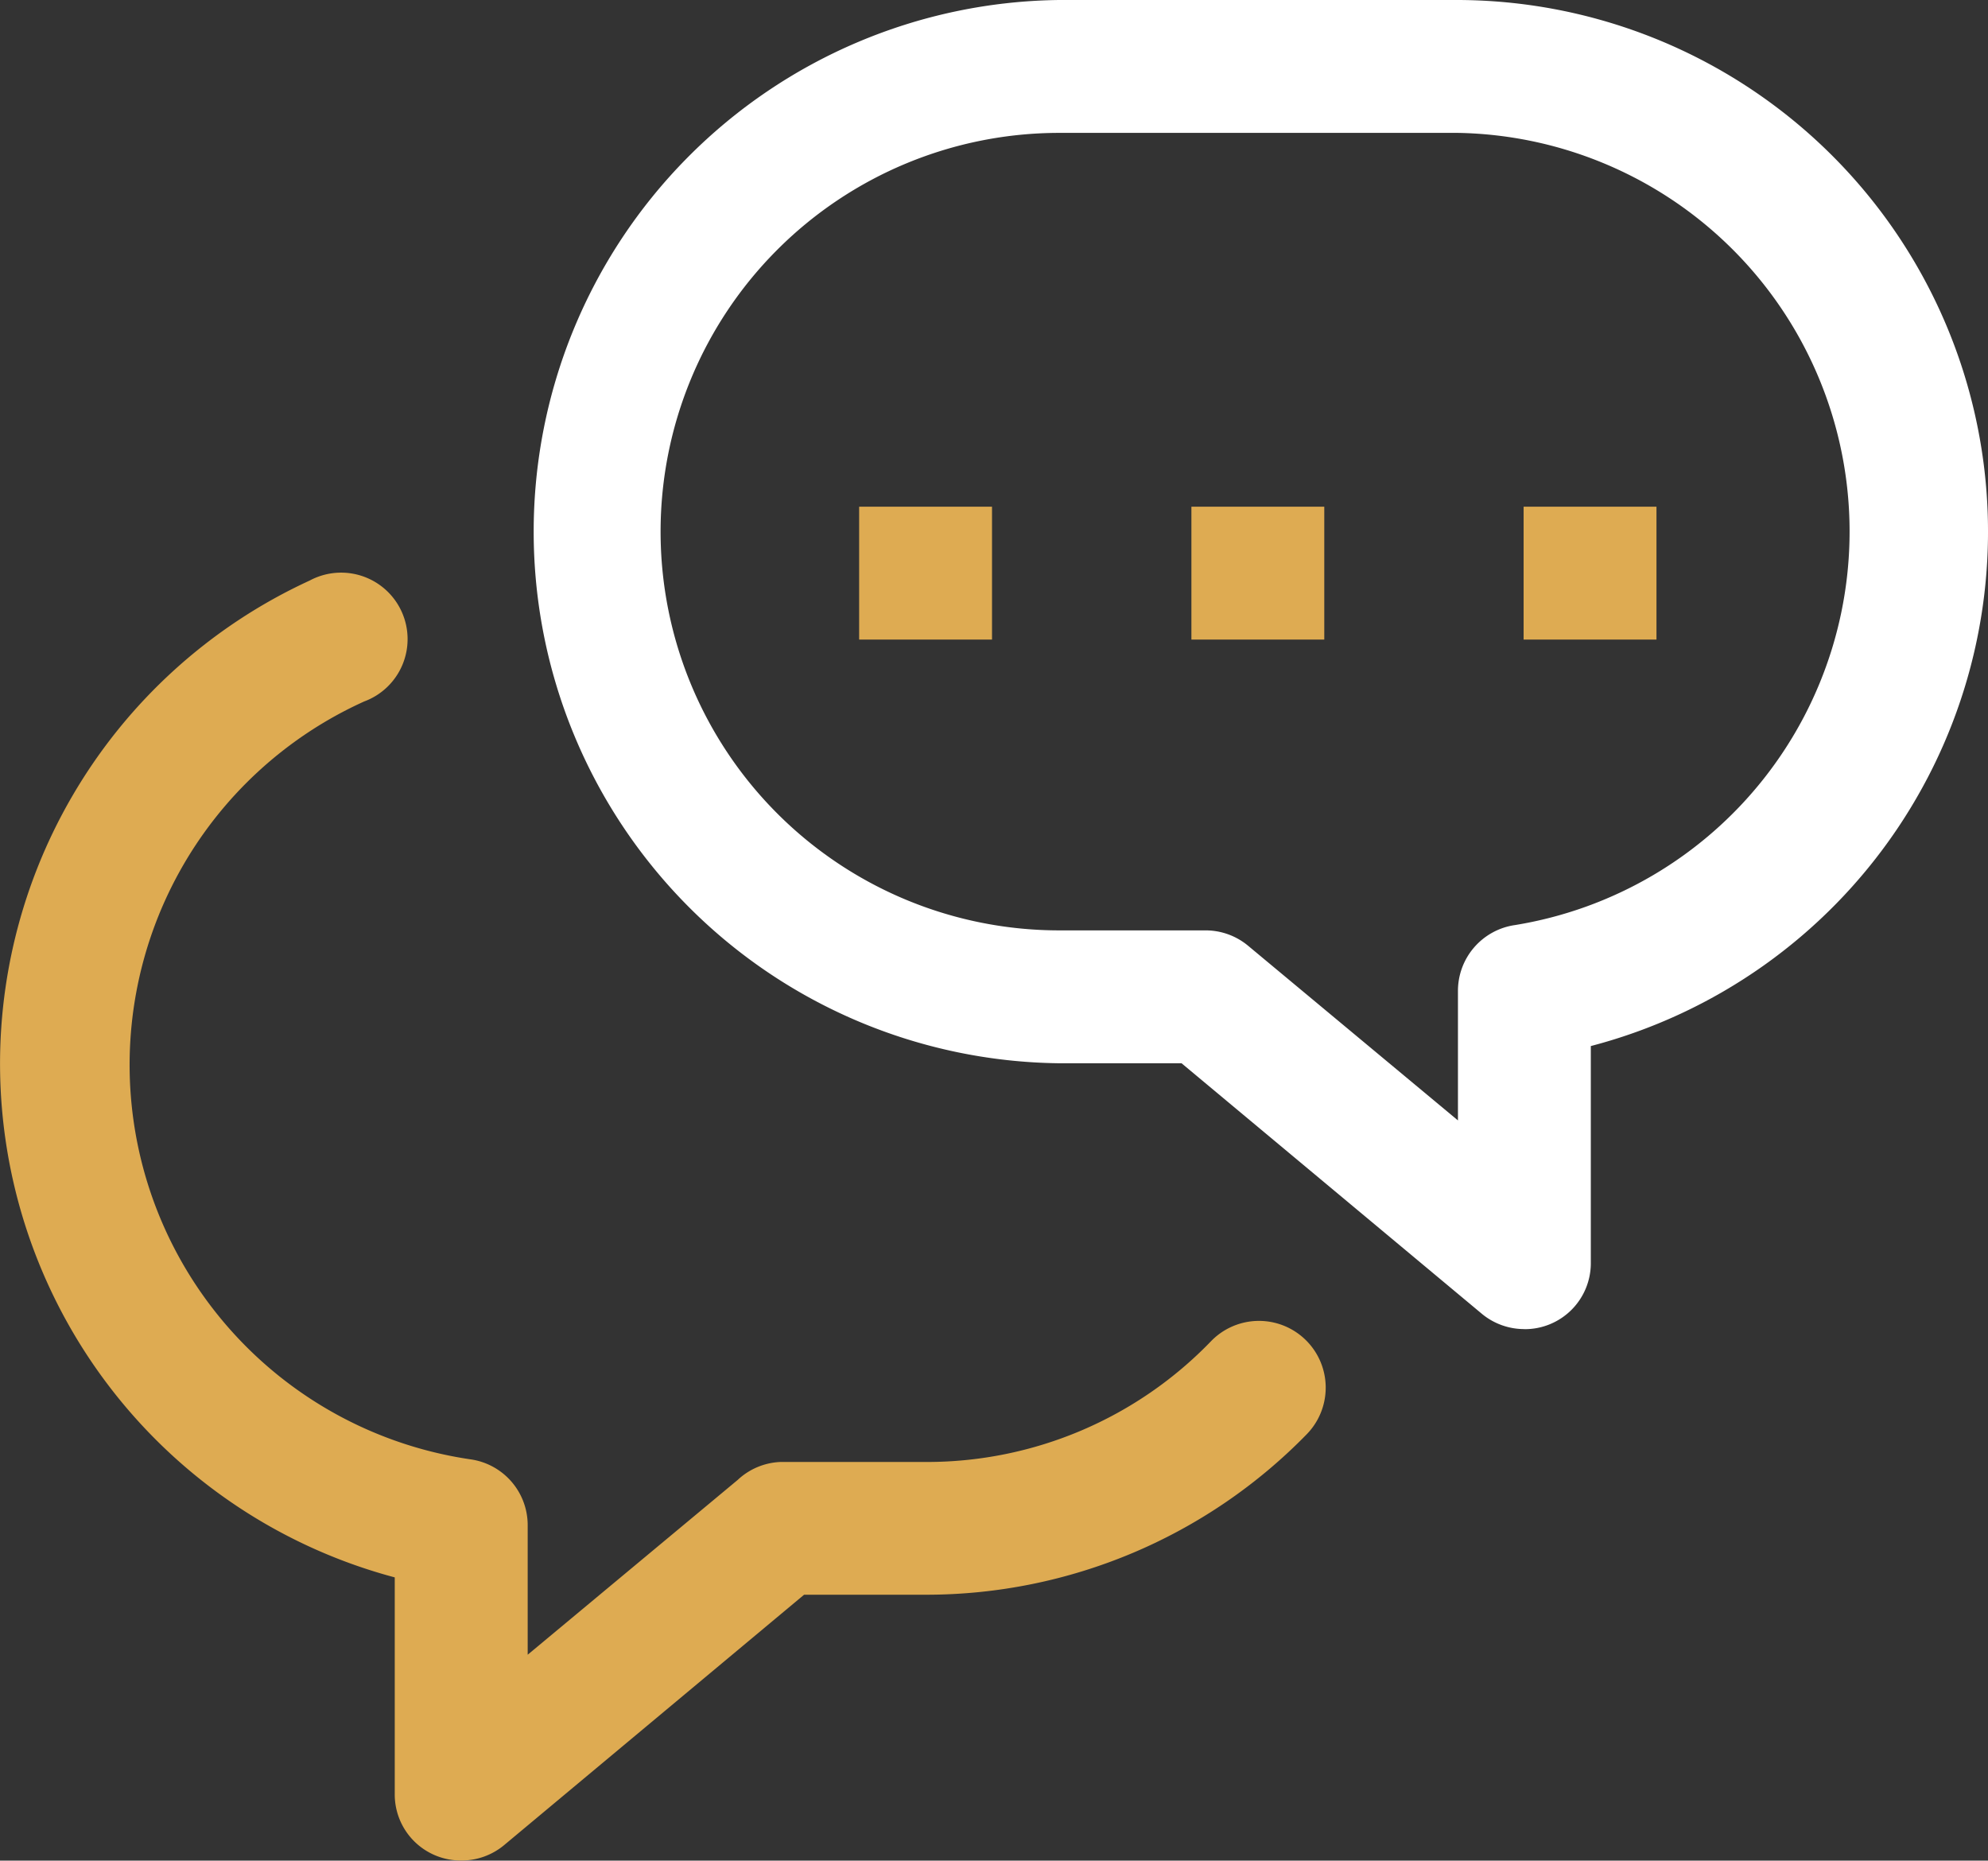 <svg xmlns="http://www.w3.org/2000/svg" width="29.461" height="27.57" viewBox="0 0 29.461 27.57">
  <rect x="0" y="0" width="29.461" height="27.57" fill="#333333" stroke="none"/>
  <g id="Layer_25" data-name="Layer 25" transform="translate(-1.059 -2)">
    <path id="Path_252" data-name="Path 252" d="M23.771,21.694a.985.985,0,0,1-.63-.226L18.69,17.755H16.878A7.878,7.878,0,0,1,16.878,2h5.908a7.878,7.878,0,0,1,1.969,15.5v3.21a.978.978,0,0,1-.985.985ZM16.878,3.969a5.908,5.908,0,0,0,0,11.817h2.166a.985.985,0,0,1,.63.226l3.112,2.59v-1.91a.985.985,0,0,1,.847-.985,5.908,5.908,0,0,0-.847-11.738Z" transform="translate(-0.121)" fill="#fff"/>
    <rect id="Rectangle_1464" data-name="Rectangle 1464" width="1.969" height="1.969" transform="translate(18.715 9.508)" fill="#deab52"/>
    <rect id="Rectangle_1465" data-name="Rectangle 1465" width="1.969" height="1.969" transform="translate(13.791 9.508)" fill="#deab52"/>
    <rect id="Rectangle_1466" data-name="Rectangle 1466" width="1.969" height="1.969" transform="translate(23.638 9.508)" fill="#deab52"/>
    <path id="Path_253" data-name="Path 253" d="M7.894,29.7a.978.978,0,0,1-.985-.985v-3.21a7.878,7.878,0,0,1-1.26-14.771.985.985,0,1,1,.807,1.792A5.908,5.908,0,0,0,8.032,23.756a.985.985,0,0,1,.847.985v1.91l3.112-2.59a.985.985,0,0,1,.63-.266h2.166A5.849,5.849,0,0,0,19.011,22a.989.989,0,0,1,1.418,1.379,7.878,7.878,0,0,1-5.642,2.383H12.975L8.524,29.477A.985.985,0,0,1,7.894,29.7Z" transform="translate(0 -0.132)" fill="#deab52"/>
  </g>
</svg>
